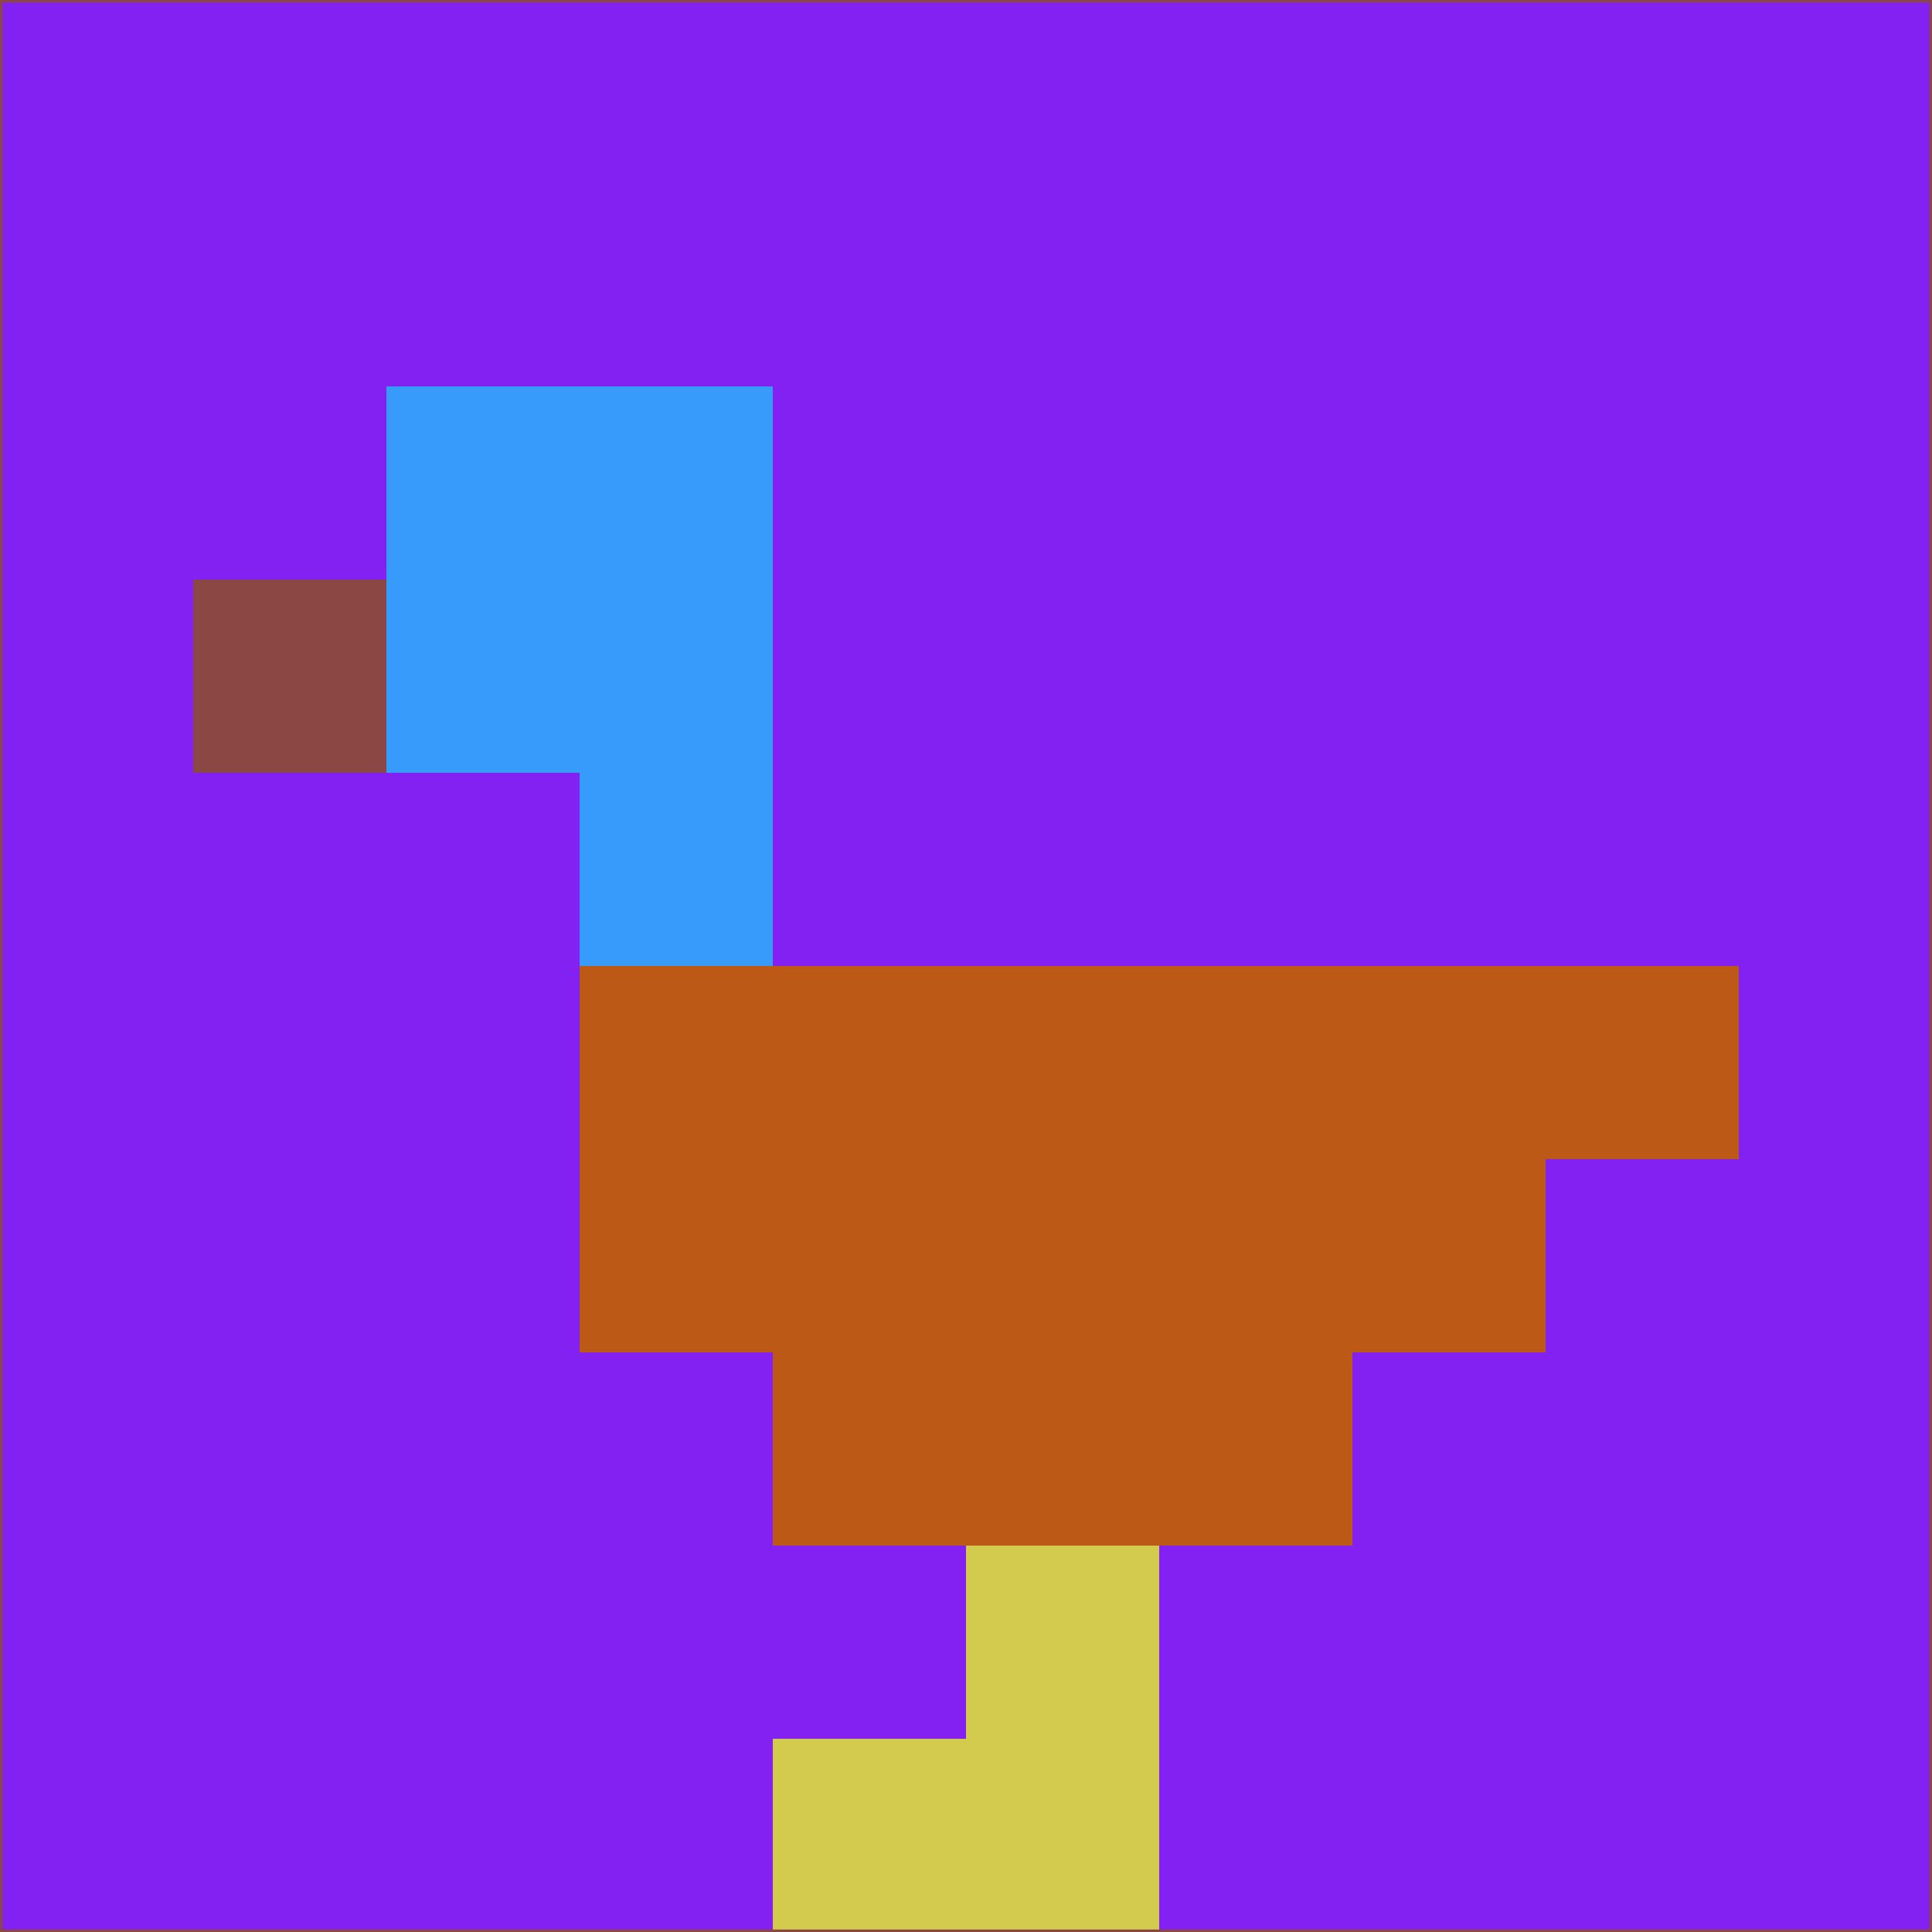<svg xmlns="http://www.w3.org/2000/svg" version="1.1" width="785" height="785">
  <title>'goose-pfp-694263' by Dmitri Cherniak (Cyberpunk Edition)</title>
  <desc>
    seed=477345
    backgroundColor=#8321f3
    padding=20
    innerPadding=0
    timeout=500
    dimension=1
    border=false
    Save=function(){return n.handleSave()}
    frame=12

    Rendered at 2024-09-15T22:37:01.001Z
    Generated in 1ms
    Modified for Cyberpunk theme with new color scheme
  </desc>
  <defs/>
  <rect width="100%" height="100%" fill="#8321f3"/>
  <g>
    <g id="0-0">
      <rect x="0" y="0" height="785" width="785" fill="#8321f3"/>
      <g>
        <!-- Neon blue -->
        <rect id="0-0-2-2-2-2" x="157" y="157" width="157" height="157" fill="#379bfc"/>
        <rect id="0-0-3-2-1-4" x="235.5" y="157" width="78.5" height="314" fill="#379bfc"/>
        <!-- Electric purple -->
        <rect id="0-0-4-5-5-1" x="314" y="392.5" width="392.5" height="78.5" fill="#bc5917"/>
        <rect id="0-0-3-5-5-2" x="235.5" y="392.5" width="392.5" height="157" fill="#bc5917"/>
        <rect id="0-0-4-5-3-3" x="314" y="392.5" width="235.5" height="235.5" fill="#bc5917"/>
        <!-- Neon pink -->
        <rect id="0-0-1-3-1-1" x="78.5" y="235.5" width="78.5" height="78.5" fill="#8a4743"/>
        <!-- Cyber yellow -->
        <rect id="0-0-5-8-1-2" x="392.5" y="628" width="78.5" height="157" fill="#d3cb4e"/>
        <rect id="0-0-4-9-2-1" x="314" y="706.5" width="157" height="78.5" fill="#d3cb4e"/>
      </g>
      <rect x="0" y="0" stroke="#8a4743" stroke-width="2" height="785" width="785" fill="none"/>
    </g>
  </g>
  <script xmlns=""/>
</svg>